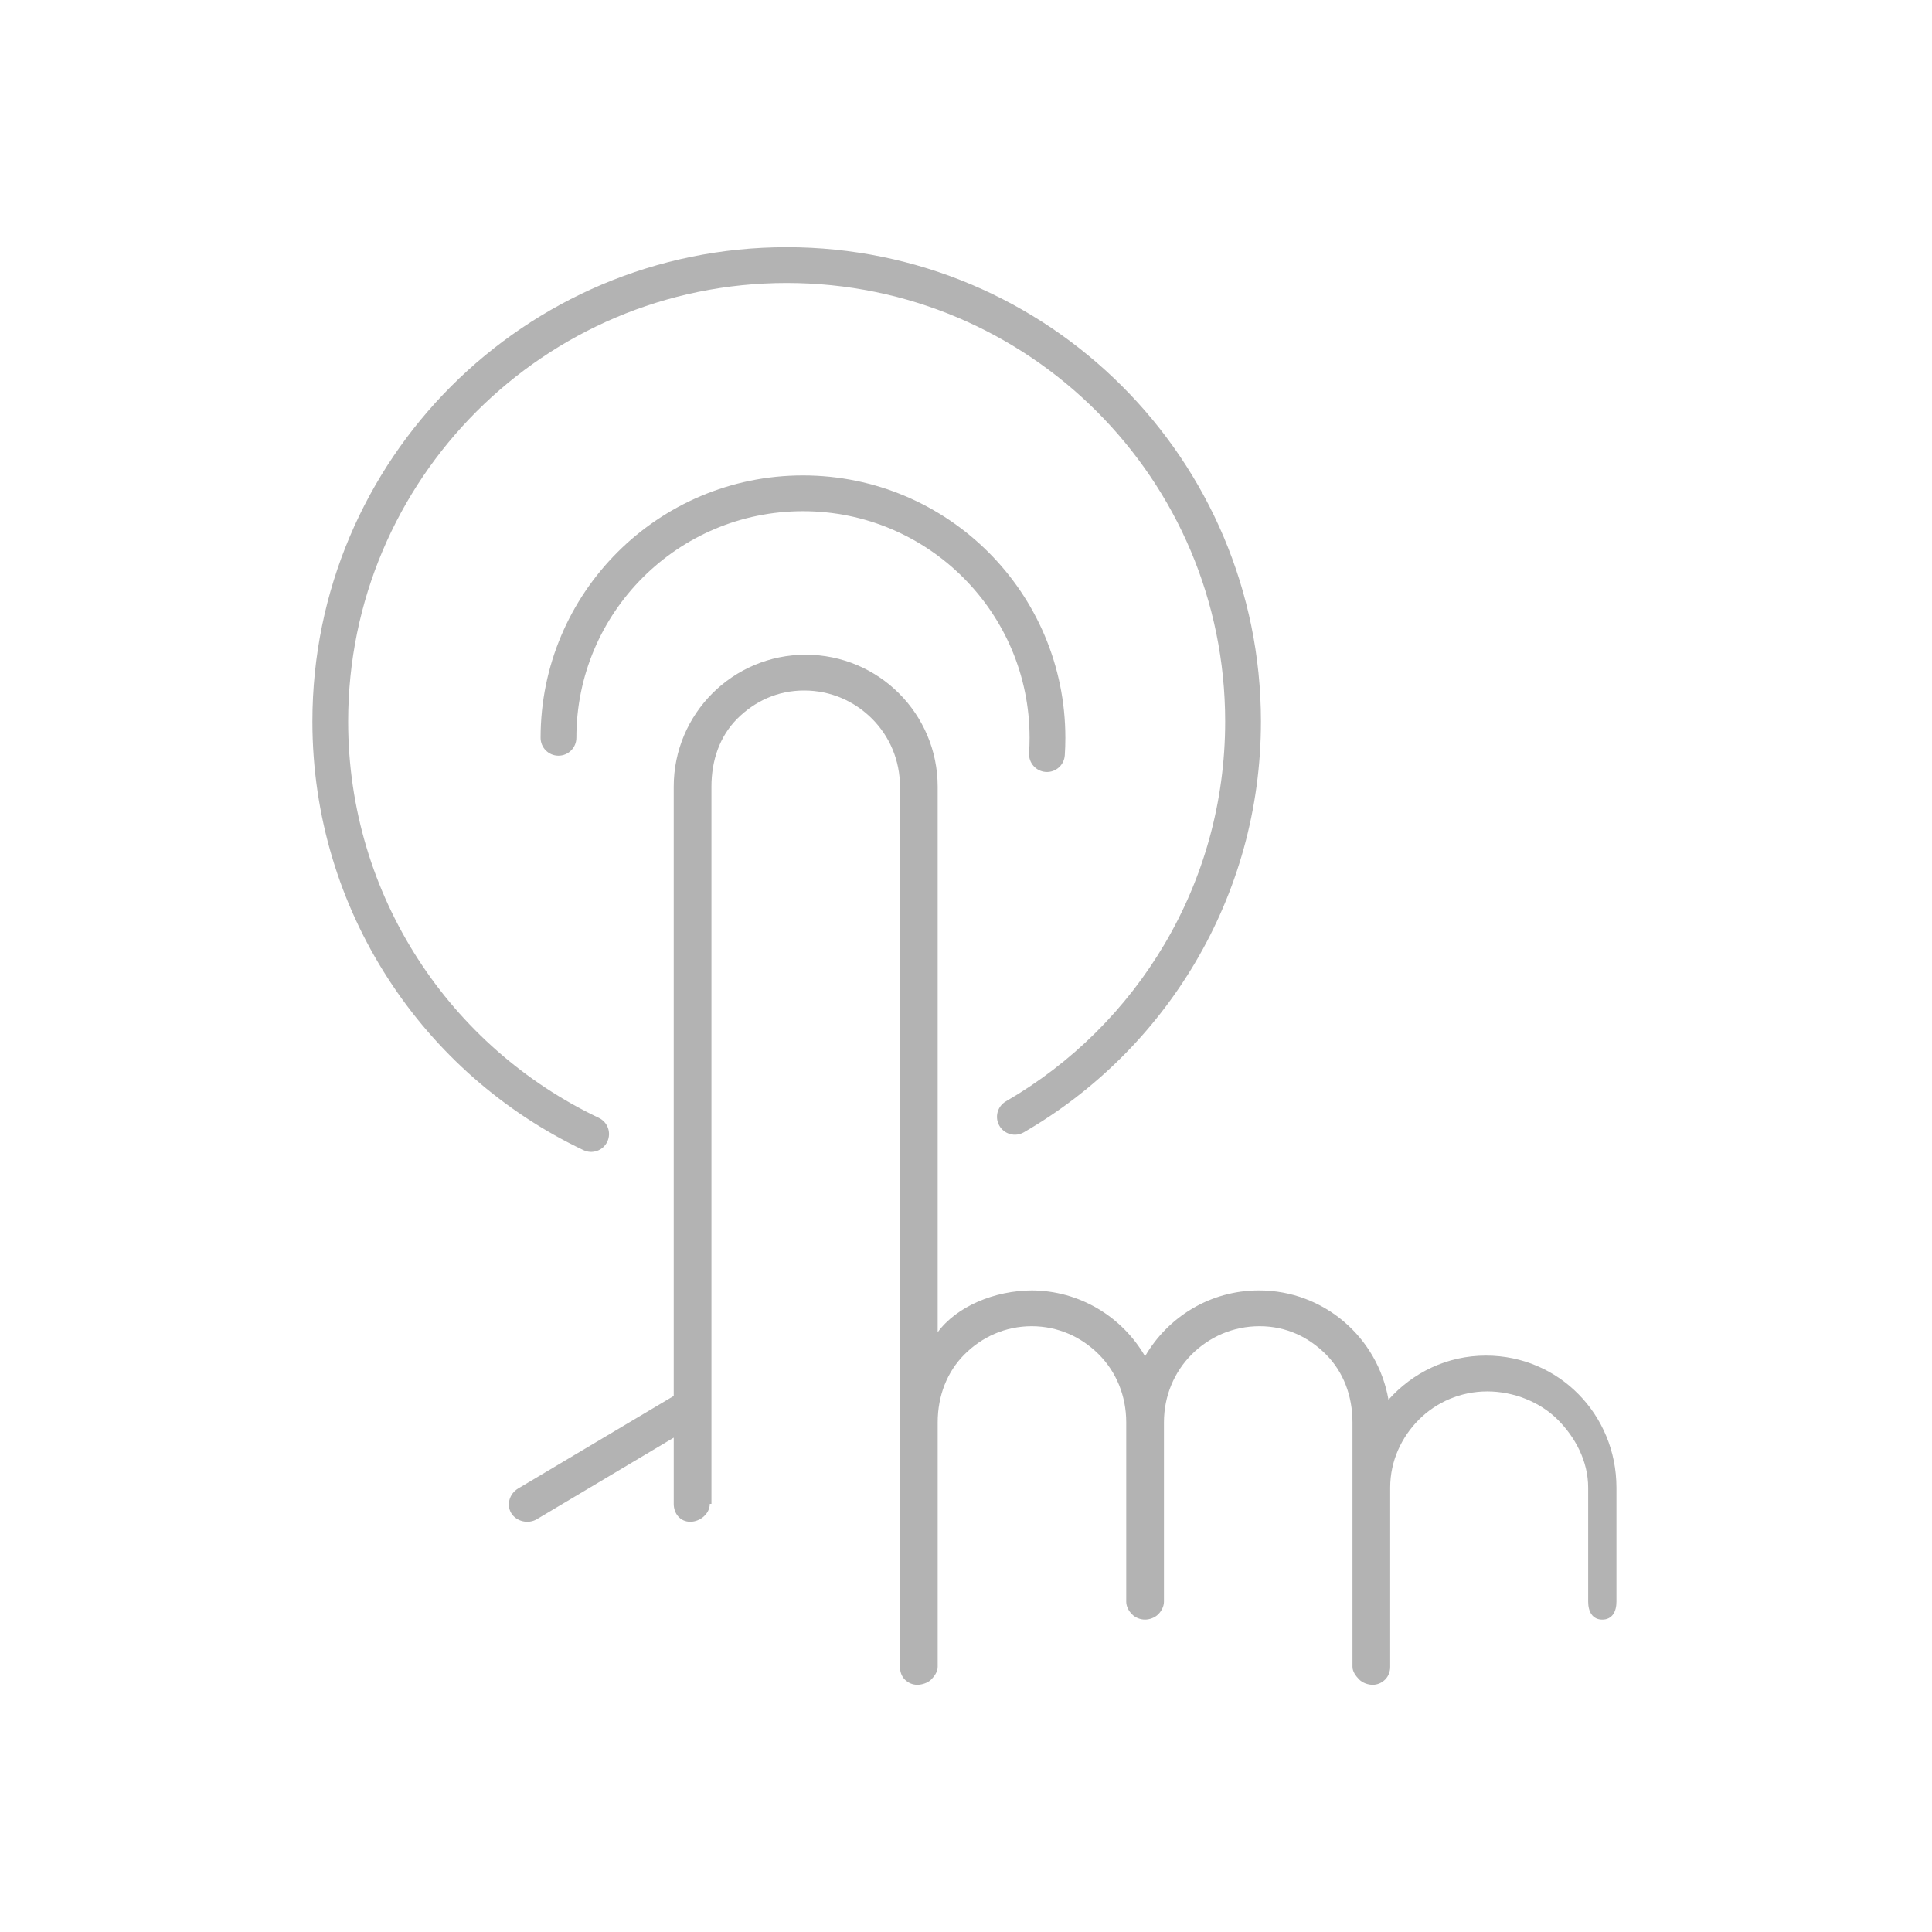 <?xml version="1.0" encoding="iso-8859-1"?>
<!-- Generator: Adobe Illustrator 18.0.0, SVG Export Plug-In . SVG Version: 6.00 Build 0)  -->
<!DOCTYPE svg PUBLIC "-//W3C//DTD SVG 1.1//EN" "http://www.w3.org/Graphics/SVG/1.1/DTD/svg11.dtd">
<svg version="1.1" id="Layer_1" xmlns="http://www.w3.org/2000/svg" xmlns:xlink="http://www.w3.org/1999/xlink" x="0px" y="0px"
	 viewBox="0 0 200 200" style="enable-background:new 0 0 200 200;" xml:space="preserve">
<rect x="-32.922" y="192.916" style="fill:#03B2FF;" width="3.773" height="3.773"/>
<g>
	<path style="fill:#B3B3B3;" d="M167.333,153.995c0-7.547-5.956-13.662-13.502-13.663c-4.049,0.001-7.594,1.771-10.096,4.568
		c-1.115-6.426-6.662-11.316-13.407-11.317c-5.049,0.001-9.426,2.746-11.792,6.818c-2.365-4.072-6.752-6.817-11.801-6.818h0.146
		c-3.933,0.001-7.862,1.671-9.813,4.331V81.439c0-7.547-6.116-13.662-13.662-13.663c-7.547,0.001-13.663,6.116-13.663,13.663v63.071
		l-16.116,9.585c-0.877,0.526-1.232,1.664-0.706,2.54s1.77,1.161,2.647,0.635l14.176-8.442v6.853c0,1.023,0.687,1.852,1.71,1.852
		c1.023,0,2.023-0.829,2.023-1.852h0.171v-10.123V81.439c0-2.756,0.87-5.234,2.675-7.043c1.808-1.805,4.165-2.916,6.922-2.917
		c2.756,0.001,5.215,1.112,7.023,2.917c1.805,1.808,2.898,4.286,2.898,7.043v65.808v5.061v16.874v3.376
		c0,0.488,0.156,0.965,0.501,1.309c0.345,0.345,0.801,0.542,1.289,0.542c0.488,0,1.096-0.198,1.44-0.542
		c0.345-0.345,0.673-0.822,0.673-1.309v-3.373v-0.002v-21.938c0-2.755,0.971-5.232,2.776-7.039c1.808-1.805,4.216-2.916,6.972-2.917
		l-0.035,0c2.756,0.001,5.157,1.112,6.965,2.917c1.805,1.808,2.84,4.286,2.84,7.043v5.061v6.75v6.749
		c0,0.488,0.257,0.964,0.602,1.309c0.345,0.345,0.851,0.542,1.339,0.542c0.488,0,1.02-0.198,1.365-0.542
		c0.345-0.345,0.598-0.822,0.598-1.309v-6.747v-0.002v-11.811c0-2.756,1.071-5.234,2.877-7.043c1.808-1.805,4.266-2.916,7.022-2.917
		c2.756,0.001,5.064,1.112,6.872,2.917c1.805,1.808,2.747,4.286,2.747,7.043v6.749v5.061v0.001v13.498
		c0,0.488,0.357,0.964,0.702,1.309c0.345,0.345,0.902,0.542,1.389,0.542c0.488,0,0.945-0.198,1.289-0.542
		c0.345-0.345,0.523-0.822,0.523-1.309v-13.496v-0.002v-5.065c0-2.755,1.172-5.232,2.977-7.04c1.808-1.805,4.316-2.916,7.073-2.917
		c2.756,0.001,5.477,1.112,7.285,2.917c1.805,1.808,3.159,4.286,3.159,7.043v11.811c0,1.023,0.441,1.852,1.464,1.852
		c1.023,0,1.464-0.829,1.464-1.852V153.995z"/>
	<path style="fill:#B3B3B3;" d="M62.867,118.186c0.439-0.924,0.045-2.028-0.878-2.467c-15.341-7.287-25.95-22.917-25.948-41.03
		c0.001-12.541,5.078-23.878,13.296-32.099c8.221-8.218,19.557-13.295,32.099-13.296c12.541,0.001,23.878,5.078,32.098,13.296
		c8.218,8.221,13.295,19.557,13.296,32.099c0.001,16.804-9.126,31.467-22.697,39.321c-0.885,0.512-1.188,1.645-0.675,2.53
		c0.512,0.885,1.645,1.188,2.53,0.675l0,0c14.671-8.485,24.544-24.357,24.545-42.527c-0.001-27.117-21.981-49.096-49.097-49.098
		c-27.117,0.001-49.096,21.981-49.097,49.098c0.002,19.587,11.472,36.5,28.063,44.375C61.324,119.503,62.428,119.11,62.867,118.186z
		"/>
	<path style="fill:#B3B3B3;" d="M83.123,49.215c-15.002,0.001-27.161,12.16-27.162,27.162c0,1.023,0.829,1.852,1.852,1.852
		c1.023,0,1.852-0.829,1.852-1.852c0.001-6.484,2.623-12.337,6.871-16.588c4.251-4.248,10.104-6.87,16.588-6.871
		c6.484,0.001,12.337,2.623,16.588,6.871c4.248,4.251,6.87,10.104,6.871,16.588c0,0.526-0.018,1.049-0.052,1.566
		c-0.068,1.02,0.705,1.902,1.726,1.97c1.02,0.067,1.902-0.705,1.97-1.726l0,0c0.04-0.599,0.059-1.202,0.059-1.81
		C110.283,61.375,98.124,49.216,83.123,49.215z"/>
</g>
</svg>
